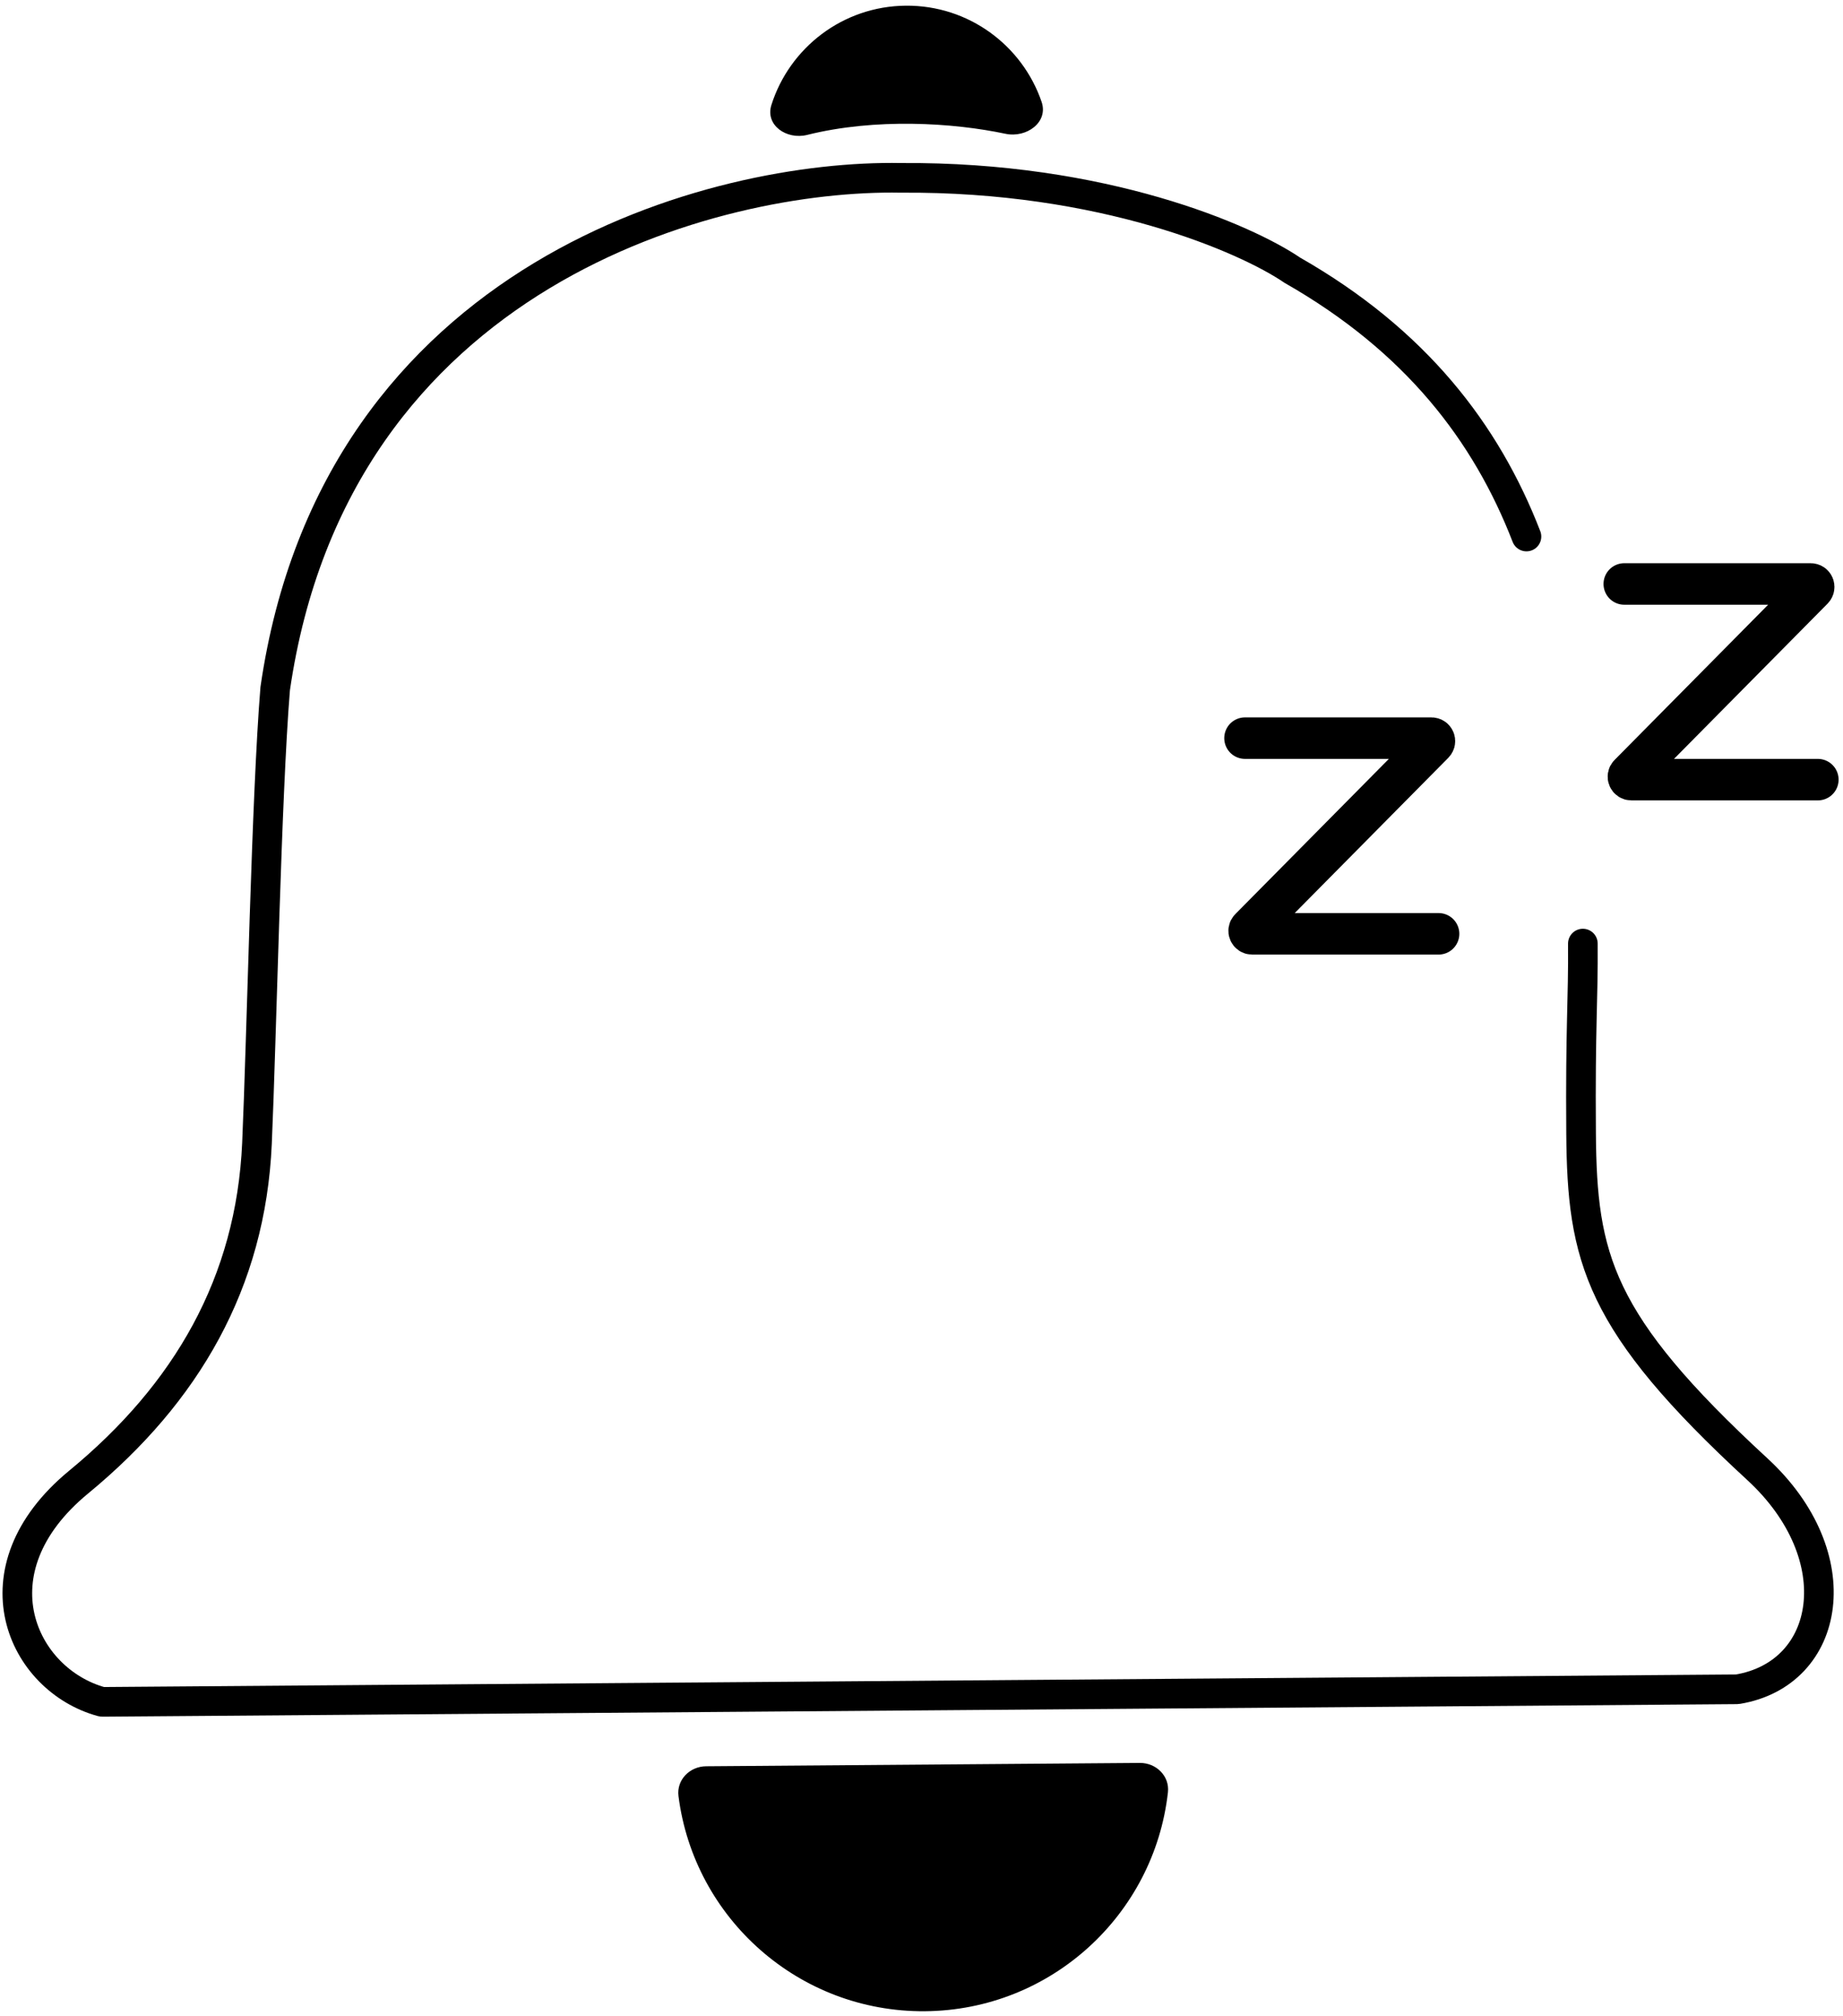 <svg width="311" height="340" viewBox="0 0 311 340" fill="none" xmlns="http://www.w3.org/2000/svg">
<path d="M156.069 339.181C177.351 339.017 194.777 322.899 197.084 302.262C197.391 299.518 195.103 297.286 192.342 297.307L119.158 297.87C116.396 297.891 114.143 300.157 114.492 302.897C117.116 323.495 134.788 339.344 156.069 339.181Z" fill="black"/>
<path d="M152.872 0.958C142.211 1.04 133.227 8.061 130.172 17.702C129.091 21.117 132.736 23.618 136.211 22.751C147.717 19.881 160.811 20.683 169.667 22.562C173.215 23.314 176.944 20.619 175.77 17.187C172.52 7.68 163.472 0.877 152.872 0.958Z" fill="black"/>
<path d="M267.103 159.13C267.176 168.607 266.663 173.089 266.802 191.109C266.963 212.165 269.675 223.032 296.542 247.764C312.515 262.468 309.024 282.258 293.206 284.881C293.179 284.886 293.15 284.889 293.122 284.889L17.298 287.008C17.249 287.008 17.201 287.002 17.154 286.99C3.735 283.337 -4.892 264.894 13.277 249.941C31.477 234.962 42.323 216.329 43.364 192.826C44.153 175.01 44.949 134.281 46.438 116.132C56.642 45.815 121.069 29.409 152.007 29.995C186.194 29.733 210.289 40.265 218.062 45.564C238.915 57.446 250.807 72.99 257.585 90.482" stroke="black" stroke-width="5" stroke-linecap="round"/>
<path d="M210.089 124.482H241.558C242.002 124.482 242.225 125.018 241.913 125.334L210.933 156.631C210.62 156.946 210.844 157.482 211.288 157.482H242.756" stroke="black" stroke-width="7" stroke-linecap="round"/>
<path d="M274.089 98.482H305.558C306.002 98.482 306.225 99.019 305.913 99.334L274.933 130.631C274.62 130.946 274.844 131.482 275.288 131.482H306.756" stroke="black" stroke-width="7" stroke-linecap="round"/>
</svg>
